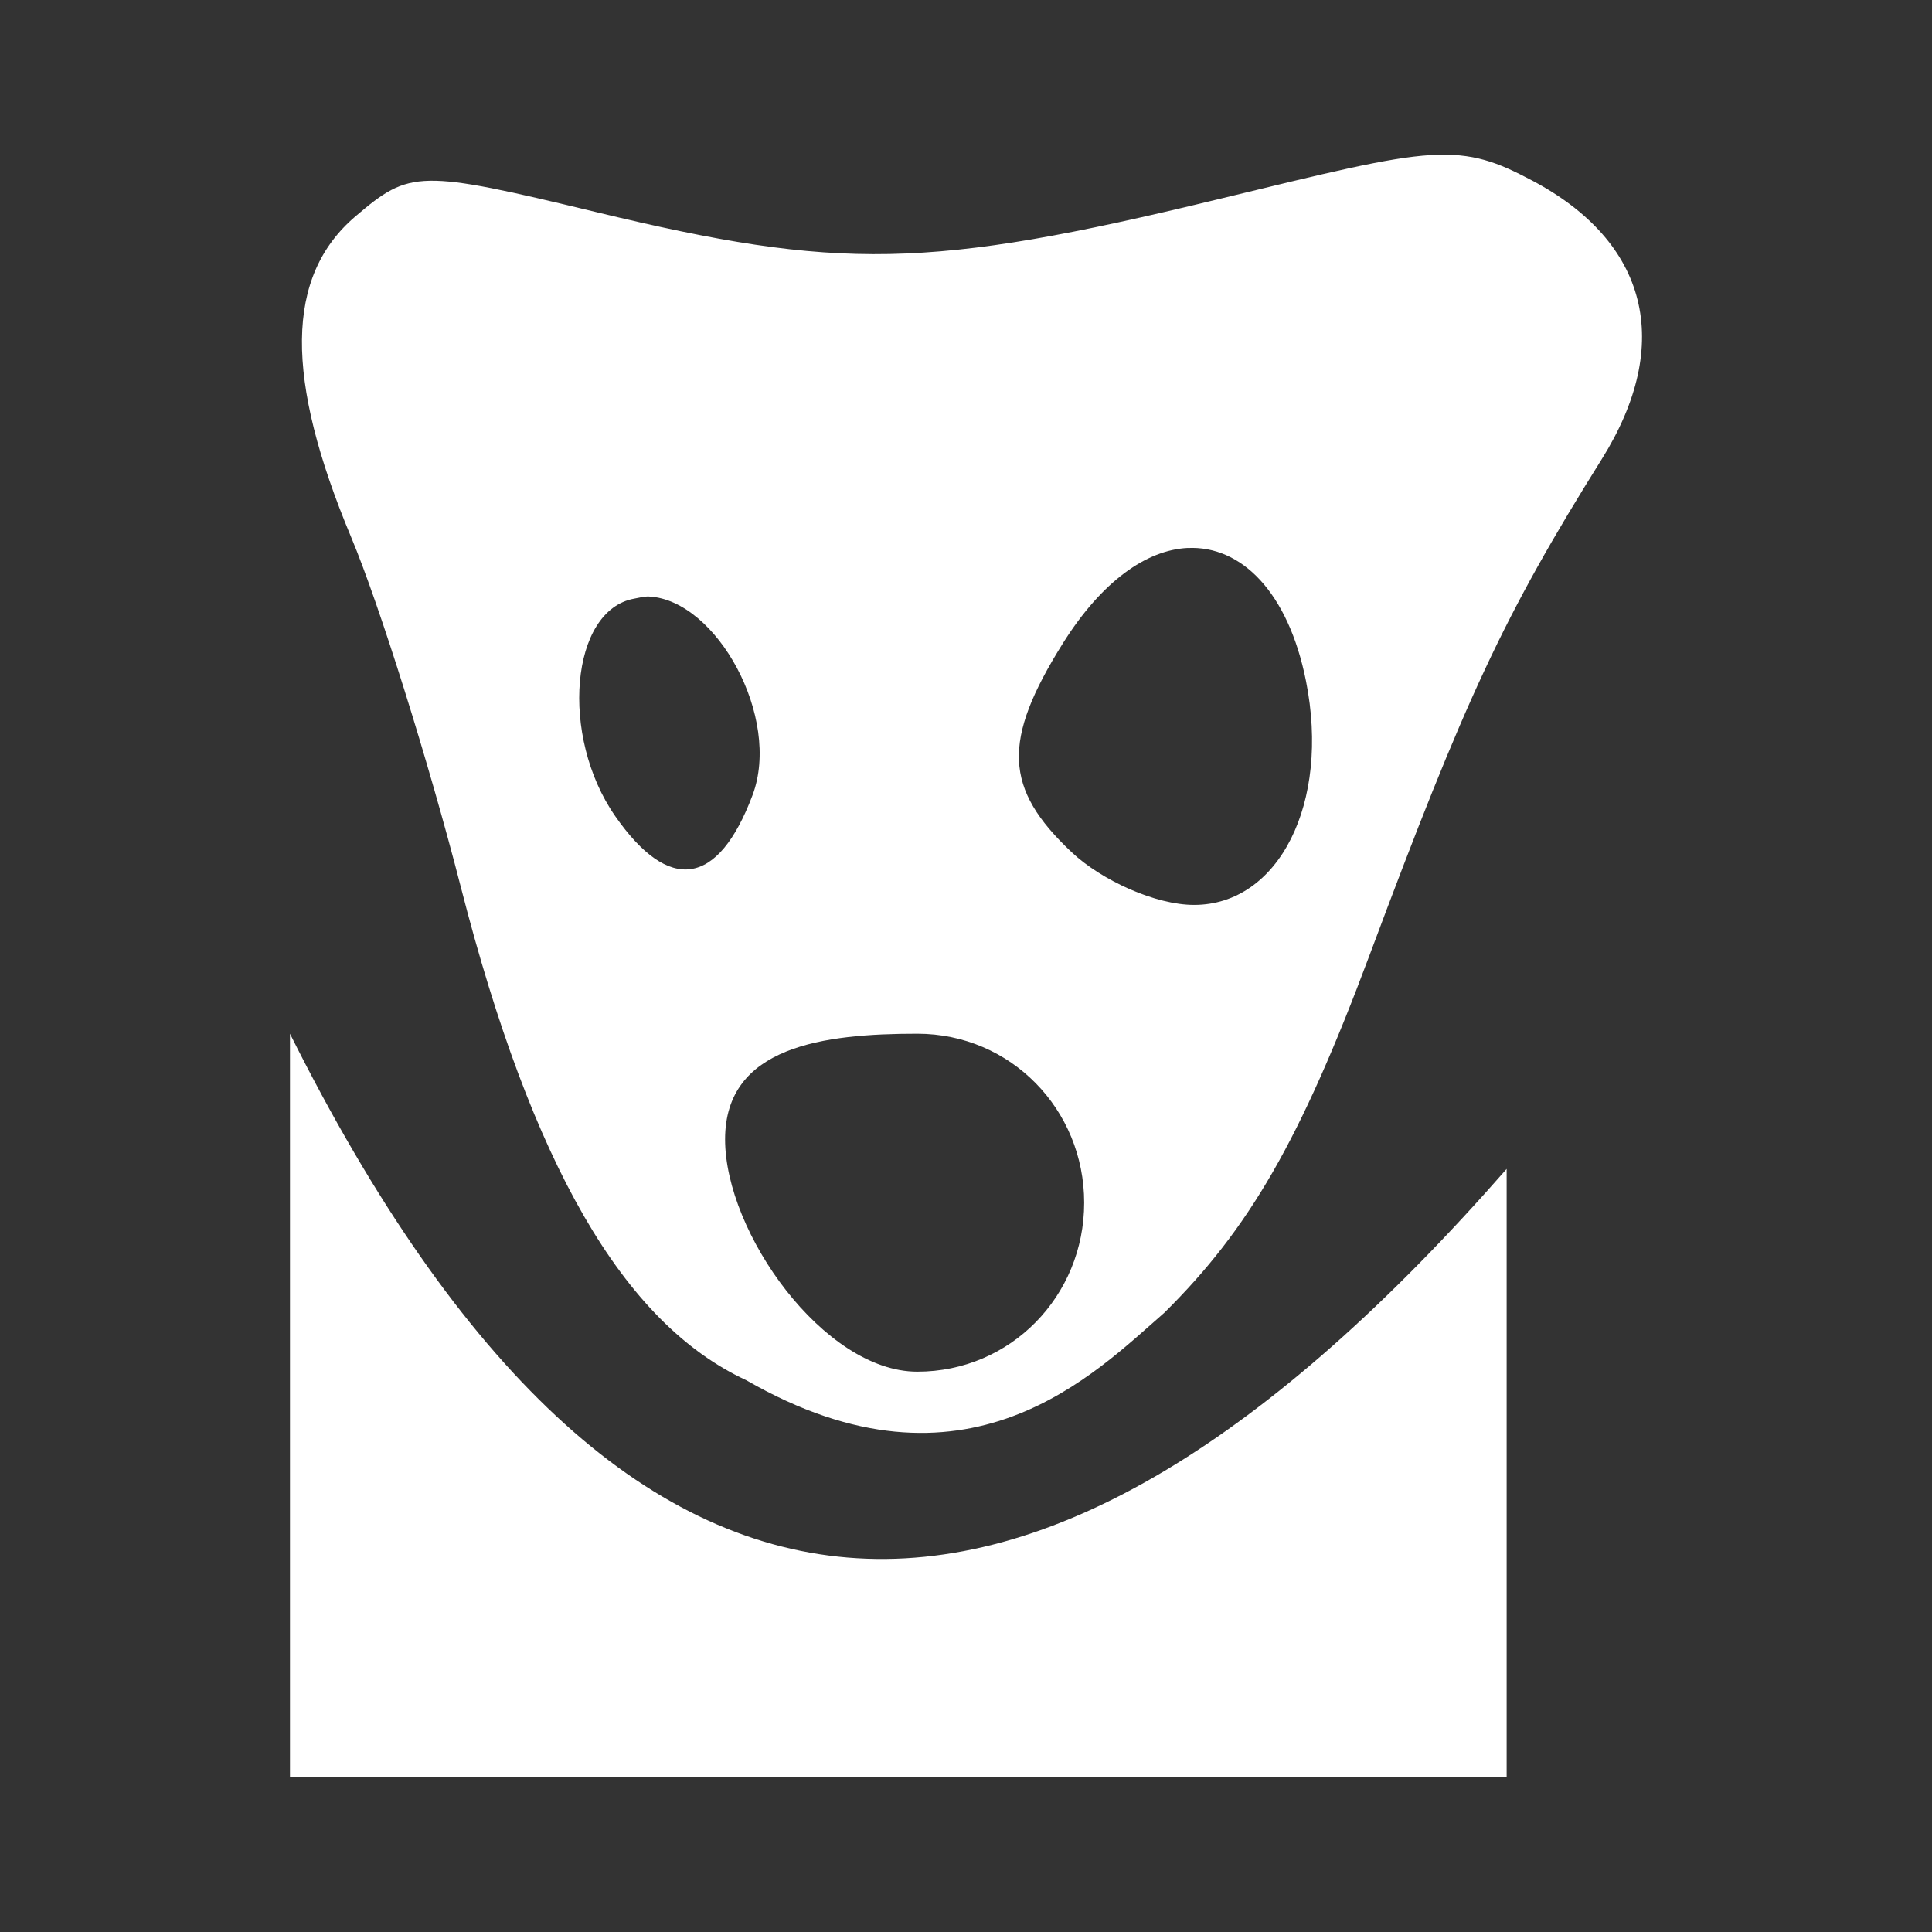 <?xml version="1.0" encoding="UTF-8" standalone="no"?>
<!-- Created with Inkscape (http://www.inkscape.org/) -->

<svg
   xmlns:dc="http://purl.org/dc/elements/1.1/"
   xmlns:cc="http://creativecommons.org/ns#"
   xmlns:rdf="http://www.w3.org/1999/02/22-rdf-syntax-ns#"
   xmlns:svg="http://www.w3.org/2000/svg"
   xmlns="http://www.w3.org/2000/svg"
   xmlns:sodipodi="http://sodipodi.sourceforge.net/DTD/sodipodi-0.dtd"
   xmlns:inkscape="http://www.inkscape.org/namespaces/inkscape"
   version="1.1"
   width="100%"
   height="100%"
   viewBox="0 0 512 512"
   id="svg2"
   inkscape:version="0.48.5 r10040"
   sodipodi:docname="chrome-clhhggbfdinjmjhajaheehoeibfljjno-Default.svg">
  <rect x="0" y="0" width="512" height="512" fill="#333333" stroke="none"/>
  <sodipodi:namedview
     pagecolor="#ffffff"
     bordercolor="#666666"
     borderopacity="1"
     objecttolerance="10"
     gridtolerance="10"
     guidetolerance="10"
     inkscape:pageopacity="0"
     inkscape:pageshadow="2"
     inkscape:window-width="640"
     inkscape:window-height="480"
     id="namedview31"
     showgrid="false"
     inkscape:zoom="0.4609375"
     inkscape:cx="256"
     inkscape:cy="256"
     inkscape:window-x="56"
     inkscape:window-y="0"
     inkscape:window-maximized="0"
     inkscape:current-layer="svg2" />
  <defs
     id="defs58" />
  <rect
     width="512"
     height="512"
     rx="25.988"
     x="0"
     y="0"
     id="rect4"
     style="fill:none" />
  <path
     d="M 383.19,41 C 317.18,49.448 251.68,78.907 184.38,62.688 150.02,52.843 88.89,30.156 80.54,84.157 c -1.898,42.15 24.899,78.56 32.813,119.13 10.417,37.447 19.09,75.843 36.875,110.69 -26.862,-14.753 -0.259,-0.549 -73.59,-39.813 0.497,63.703 0.083,133.12 0.219,196.84 14.06,13.56 27.992,27.25 41.844,41 h 367.31 c 14.397,0 26,-11.603 26,-26 v -336.91 c -32.09,-31.987 -64.29,-63.838 -96.75,-95.41 -9.344,-6.805 -20.233,-12.551 -32.06,-12.688"
     inkscape:connector-curvature="0"
     id="path6"
     style="fill-opacity:0.0" />
  <path
     d="M 379.13,41.1 C 367.748,41.796 351.9,45.745 322.59,52.855 246.12,71.406 222.39,71.74 158.02,56.213 111,44.869 108.66,45.02 94.205,57.332 c -18.691,15.922 -18.758,42.946 -1.119,85.09 7.413,17.71 20.477,59.26 29.11,92.93 18.766,73.18 42.956,115.3 75.57,130.42 58.41,33.62 92.5,-1.995 110.83,-17.912 22.424,-22.21 36.01,-45.625 54.3,-94.6 25.495,-68.28 35.622,-90.09 61.57,-131.55 19.18,-30.626 12.257,-57.652 -18.472,-73.889 -9.03,-4.769 -15.494,-7.412 -26.869,-6.717 m -64.37,104.12 c 14.1,-0.681 26.618,11.54 31.347,35.26 6.459,32.405 -7.21,59.33 -29.667,59.33 -10.137,0 -24.436,-6.435 -32.466,-13.994 -17.882,-16.833 -18.529,-29.457 -2.239,-55.42 10.223,-16.29 22.06,-24.659 33.03,-25.19 m -142.75,12.875 c 17.934,0.942 35.11,32.16 27.428,52.617 -9.154,24.377 -22.16,26.04 -36.39,5.597 -14.782,-21.236 -11.871,-54.638 5.04,-57.655 1.197,-0.21 2.722,-0.629 3.919,-0.561 m -95.16,115.87 v 197.03 h 322.43 v -161.21 c -125.39,143.3 -232.85,143.3 -322.43,-35.825 m 166.25,0 c 24.732,0 44.22,20.05 44.22,44.779 0,24.732 -19.488,44.779 -44.22,44.779 -24.732,0 -50.939,-36.841 -50.939,-61.57 0,-24.732 26.21,-27.989 50.939,-27.989"
     inkscape:connector-curvature="0"
     id="path54"
     style="fill:#ffffff" />
</svg>
